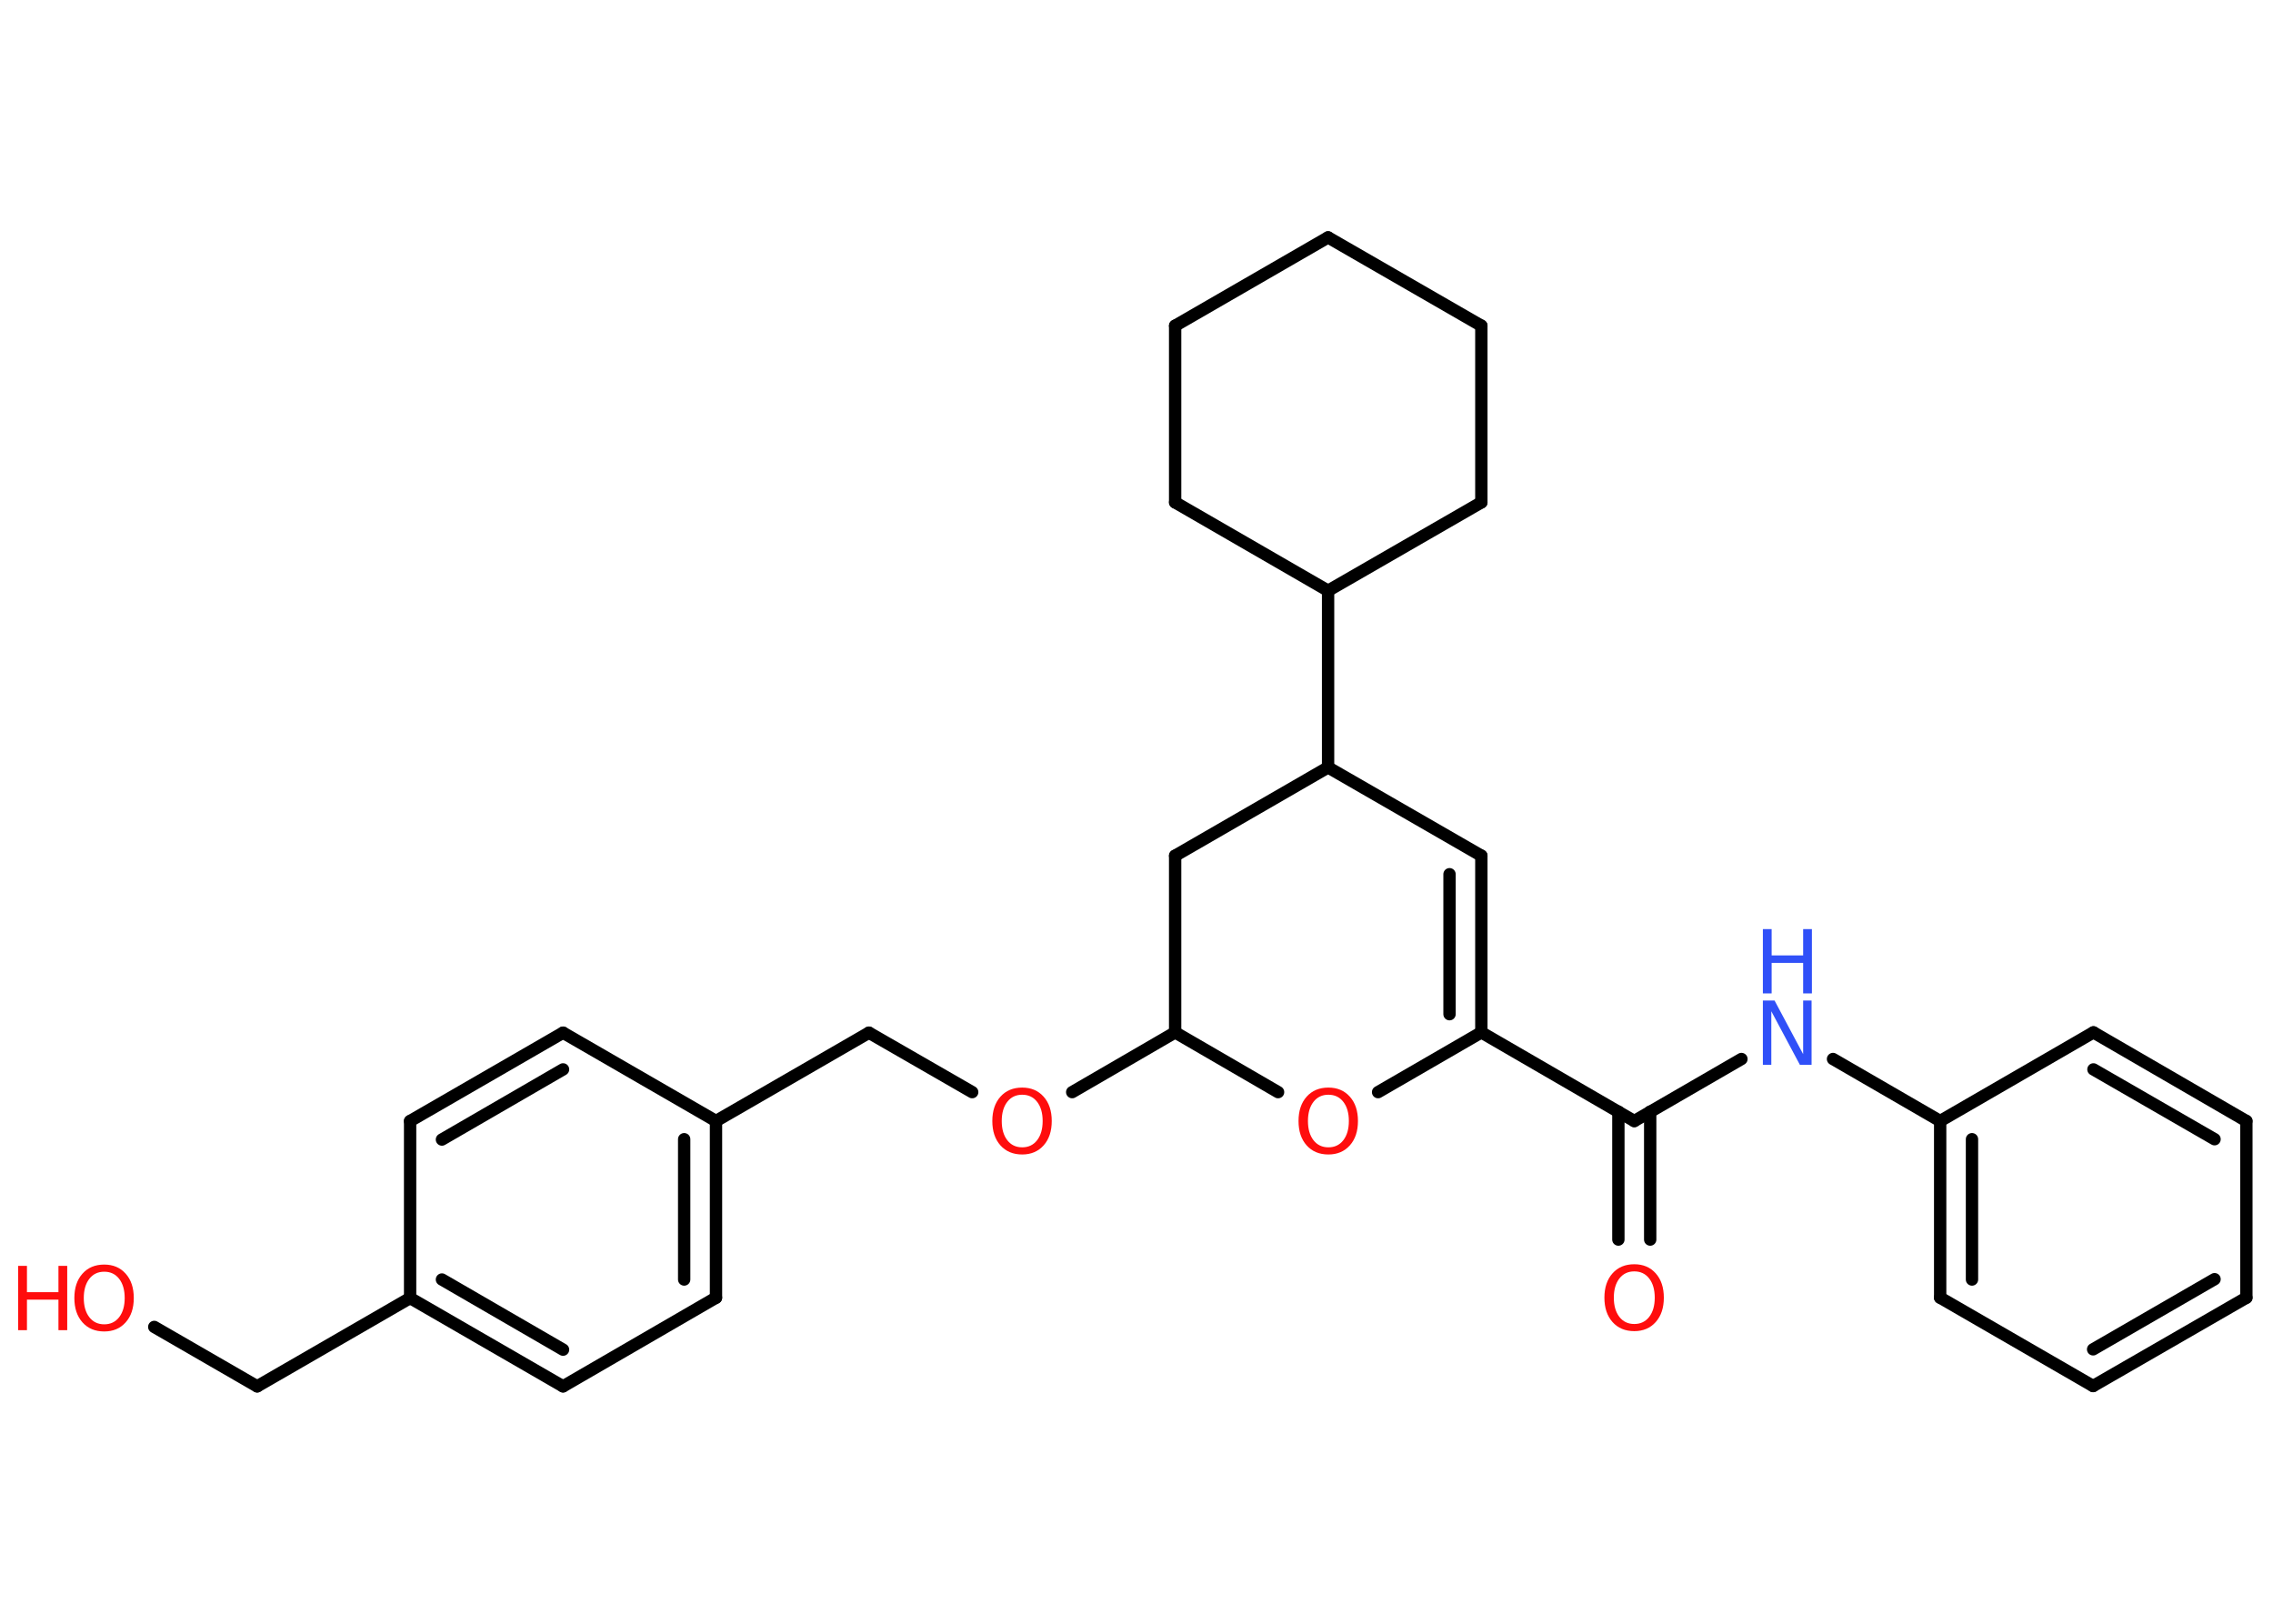 <?xml version='1.0' encoding='UTF-8'?>
<!DOCTYPE svg PUBLIC "-//W3C//DTD SVG 1.1//EN" "http://www.w3.org/Graphics/SVG/1.1/DTD/svg11.dtd">
<svg version='1.2' xmlns='http://www.w3.org/2000/svg' xmlns:xlink='http://www.w3.org/1999/xlink' width='70.0mm' height='50.0mm' viewBox='0 0 70.0 50.0'>
  <desc>Generated by the Chemistry Development Kit (http://github.com/cdk)</desc>
  <g stroke-linecap='round' stroke-linejoin='round' stroke='#000000' stroke-width='.38' fill='#FF0D0D'>
    <rect x='.0' y='.0' width='70.0' height='50.0' fill='#FFFFFF' stroke='none'/>
    <g id='mol1' class='mol'>
      <g id='mol1bnd1' class='bond'>
        <line x1='49.84' y1='38.17' x2='49.84' y2='34.23'/>
        <line x1='50.82' y1='38.17' x2='50.82' y2='34.23'/>
      </g>
      <line id='mol1bnd2' class='bond' x1='50.33' y1='34.52' x2='53.63' y2='32.61'/>
      <line id='mol1bnd3' class='bond' x1='56.45' y1='32.61' x2='59.75' y2='34.52'/>
      <g id='mol1bnd4' class='bond'>
        <line x1='59.75' y1='34.52' x2='59.75' y2='39.96'/>
        <line x1='60.73' y1='35.08' x2='60.73' y2='39.4'/>
      </g>
      <line id='mol1bnd5' class='bond' x1='59.75' y1='39.96' x2='64.46' y2='42.68'/>
      <g id='mol1bnd6' class='bond'>
        <line x1='64.46' y1='42.68' x2='69.18' y2='39.96'/>
        <line x1='64.46' y1='41.55' x2='68.2' y2='39.39'/>
      </g>
      <line id='mol1bnd7' class='bond' x1='69.18' y1='39.96' x2='69.18' y2='34.52'/>
      <g id='mol1bnd8' class='bond'>
        <line x1='69.18' y1='34.52' x2='64.47' y2='31.79'/>
        <line x1='68.2' y1='35.08' x2='64.47' y2='32.93'/>
      </g>
      <line id='mol1bnd9' class='bond' x1='59.75' y1='34.52' x2='64.47' y2='31.79'/>
      <line id='mol1bnd10' class='bond' x1='50.33' y1='34.52' x2='45.62' y2='31.79'/>
      <g id='mol1bnd11' class='bond'>
        <line x1='45.62' y1='31.79' x2='45.62' y2='26.35'/>
        <line x1='44.64' y1='31.23' x2='44.64' y2='26.92'/>
      </g>
      <line id='mol1bnd12' class='bond' x1='45.62' y1='26.35' x2='40.9' y2='23.63'/>
      <line id='mol1bnd13' class='bond' x1='40.9' y1='23.63' x2='40.9' y2='18.19'/>
      <line id='mol1bnd14' class='bond' x1='40.9' y1='18.19' x2='36.19' y2='15.47'/>
      <line id='mol1bnd15' class='bond' x1='36.19' y1='15.47' x2='36.19' y2='10.03'/>
      <line id='mol1bnd16' class='bond' x1='36.19' y1='10.03' x2='40.9' y2='7.31'/>
      <line id='mol1bnd17' class='bond' x1='40.9' y1='7.31' x2='45.62' y2='10.03'/>
      <line id='mol1bnd18' class='bond' x1='45.62' y1='10.03' x2='45.62' y2='15.47'/>
      <line id='mol1bnd19' class='bond' x1='40.9' y1='18.19' x2='45.62' y2='15.47'/>
      <line id='mol1bnd20' class='bond' x1='40.9' y1='23.63' x2='36.19' y2='26.35'/>
      <line id='mol1bnd21' class='bond' x1='36.19' y1='26.35' x2='36.19' y2='31.79'/>
      <line id='mol1bnd22' class='bond' x1='36.19' y1='31.79' x2='33.02' y2='33.63'/>
      <line id='mol1bnd23' class='bond' x1='29.94' y1='33.63' x2='26.76' y2='31.8'/>
      <line id='mol1bnd24' class='bond' x1='26.76' y1='31.8' x2='22.05' y2='34.52'/>
      <g id='mol1bnd25' class='bond'>
        <line x1='22.05' y1='39.96' x2='22.05' y2='34.52'/>
        <line x1='21.07' y1='39.4' x2='21.07' y2='35.08'/>
      </g>
      <line id='mol1bnd26' class='bond' x1='22.05' y1='39.96' x2='17.34' y2='42.69'/>
      <g id='mol1bnd27' class='bond'>
        <line x1='12.63' y1='39.97' x2='17.34' y2='42.69'/>
        <line x1='13.61' y1='39.4' x2='17.34' y2='41.56'/>
      </g>
      <line id='mol1bnd28' class='bond' x1='12.63' y1='39.97' x2='7.92' y2='42.69'/>
      <line id='mol1bnd29' class='bond' x1='7.92' y1='42.69' x2='4.75' y2='40.86'/>
      <line id='mol1bnd30' class='bond' x1='12.63' y1='39.97' x2='12.63' y2='34.52'/>
      <g id='mol1bnd31' class='bond'>
        <line x1='17.34' y1='31.8' x2='12.63' y2='34.52'/>
        <line x1='17.34' y1='32.93' x2='13.61' y2='35.09'/>
      </g>
      <line id='mol1bnd32' class='bond' x1='22.05' y1='34.52' x2='17.34' y2='31.8'/>
      <line id='mol1bnd33' class='bond' x1='36.19' y1='31.79' x2='39.36' y2='33.63'/>
      <line id='mol1bnd34' class='bond' x1='45.62' y1='31.79' x2='42.44' y2='33.63'/>
      <path id='mol1atm1' class='atom' d='M50.33 39.15q-.29 .0 -.46 .22q-.17 .22 -.17 .59q.0 .37 .17 .59q.17 .22 .46 .22q.29 .0 .46 -.22q.17 -.22 .17 -.59q.0 -.37 -.17 -.59q-.17 -.22 -.46 -.22zM50.33 38.93q.41 .0 .66 .28q.25 .28 .25 .75q.0 .47 -.25 .75q-.25 .28 -.66 .28q-.42 .0 -.67 -.28q-.25 -.28 -.25 -.75q.0 -.47 .25 -.75q.25 -.28 .67 -.28z' stroke='none'/>
      <g id='mol1atm3' class='atom'>
        <path d='M54.29 30.81h.36l.88 1.65v-1.65h.26v1.98h-.36l-.88 -1.65v1.65h-.26v-1.98z' stroke='none' fill='#3050F8'/>
        <path d='M54.29 28.61h.27v.81h.97v-.81h.27v1.98h-.27v-.94h-.97v.94h-.27v-1.98z' stroke='none' fill='#3050F8'/>
      </g>
      <path id='mol1atm21' class='atom' d='M31.48 33.71q-.29 .0 -.46 .22q-.17 .22 -.17 .59q.0 .37 .17 .59q.17 .22 .46 .22q.29 .0 .46 -.22q.17 -.22 .17 -.59q.0 -.37 -.17 -.59q-.17 -.22 -.46 -.22zM31.48 33.49q.41 .0 .66 .28q.25 .28 .25 .75q.0 .47 -.25 .75q-.25 .28 -.66 .28q-.42 .0 -.67 -.28q-.25 -.28 -.25 -.75q.0 -.47 .25 -.75q.25 -.28 .67 -.28z' stroke='none'/>
      <g id='mol1atm28' class='atom'>
        <path d='M3.21 39.16q-.29 .0 -.46 .22q-.17 .22 -.17 .59q.0 .37 .17 .59q.17 .22 .46 .22q.29 .0 .46 -.22q.17 -.22 .17 -.59q.0 -.37 -.17 -.59q-.17 -.22 -.46 -.22zM3.21 38.94q.41 .0 .66 .28q.25 .28 .25 .75q.0 .47 -.25 .75q-.25 .28 -.66 .28q-.42 .0 -.67 -.28q-.25 -.28 -.25 -.75q.0 -.47 .25 -.75q.25 -.28 .67 -.28z' stroke='none'/>
        <path d='M.56 38.98h.27v.81h.97v-.81h.27v1.98h-.27v-.94h-.97v.94h-.27v-1.98z' stroke='none'/>
      </g>
      <path id='mol1atm31' class='atom' d='M40.91 33.71q-.29 .0 -.46 .22q-.17 .22 -.17 .59q.0 .37 .17 .59q.17 .22 .46 .22q.29 .0 .46 -.22q.17 -.22 .17 -.59q.0 -.37 -.17 -.59q-.17 -.22 -.46 -.22zM40.91 33.49q.41 .0 .66 .28q.25 .28 .25 .75q.0 .47 -.25 .75q-.25 .28 -.66 .28q-.42 .0 -.67 -.28q-.25 -.28 -.25 -.75q.0 -.47 .25 -.75q.25 -.28 .67 -.28z' stroke='none'/>
    </g>
  </g>
</svg>
